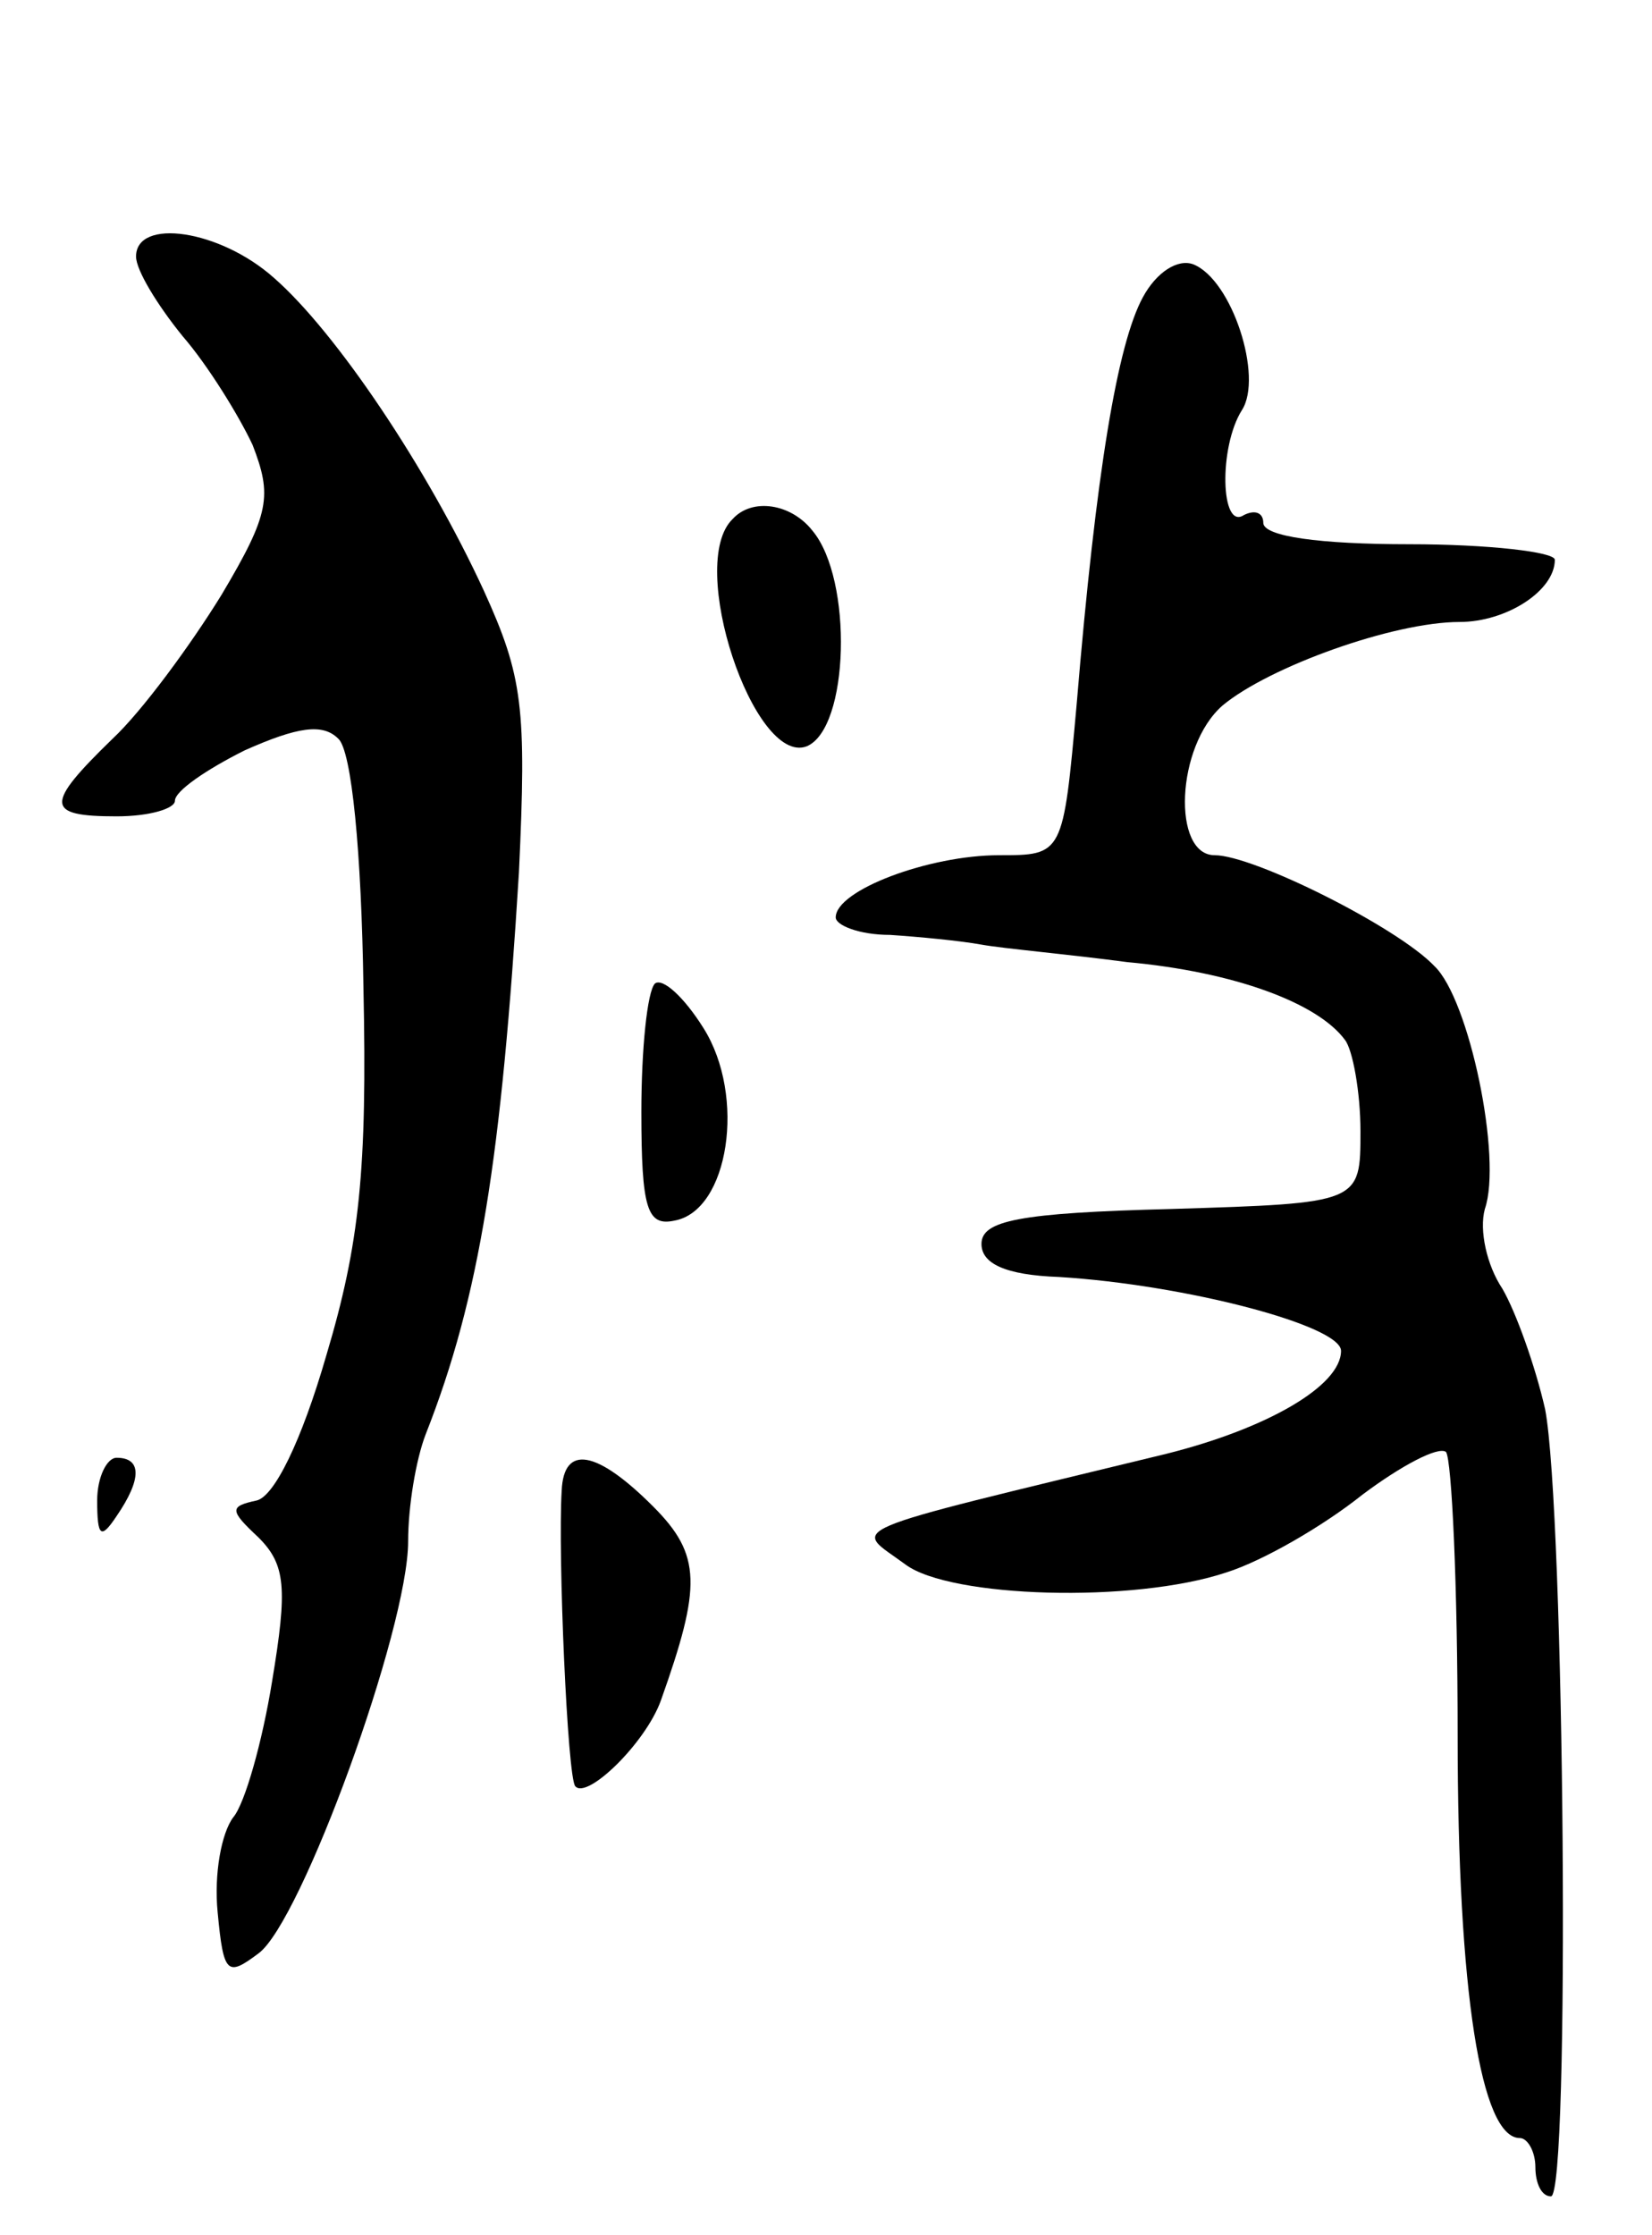 <svg version="1.0" xmlns="http://www.w3.org/2000/svg"
 width="85pt" height="115pt" viewBox="0 0 85 115"
 preserveAspectRatio="xMidYMid meet">
<g transform="translate(0,115) scale(0.1,-0.1)"
fill="#000000" stroke="none">
<path d="M70 1018 c0 -7 11 -25 24 -41 13 -15 29 -41 36 -56 10 -26 9 -35 -16
-77 -16 -26 -41 -60 -56 -74 -35 -34 -35 -40 2 -40 17 0 30 4 30 8 0 5 16 16
36 26 27 12 40 14 48 6 7 -6 12 -59 13 -128 2 -94 -2 -132 -19 -189 -13 -45
-27 -73 -36 -75 -14 -3 -14 -5 1 -19 14 -14 15 -26 7 -74 -5 -31 -14 -63 -20
-70 -6 -8 -10 -29 -8 -49 3 -32 5 -33 21 -21 22 16 77 167 77 212 0 18 4 42 9
55 28 71 39 143 48 289 4 85 2 101 -18 145 -29 63 -76 133 -108 161 -28 25
-71 31 -71 11z"/>
<path d="M588 997 c-13 -24 -24 -89 -34 -209 -7 -78 -7 -78 -40 -78 -36 0 -84
-18 -84 -32 0 -4 12 -9 28 -9 15 -1 36 -3 47 -5 11 -2 45 -5 75 -9 55 -5 98
-21 112 -40 4 -5 8 -27 8 -47 0 -37 0 -37 -97 -40 -79 -2 -98 -6 -98 -18 0
-10 12 -16 40 -17 65 -4 145 -25 145 -38 0 -18 -38 -40 -90 -53 -173 -42 -161
-37 -134 -57 23 -17 117 -20 165 -4 19 6 50 24 70 40 20 15 39 25 43 22 3 -4
6 -69 6 -146 0 -132 12 -207 32 -207 4 0 8 -7 8 -15 0 -8 3 -15 8 -15 10 0 7
353 -3 405 -5 22 -15 50 -22 62 -8 12 -12 30 -9 41 9 26 -8 108 -26 125 -19
20 -93 57 -113 57 -22 0 -20 56 4 77 24 20 88 43 122 43 24 0 49 16 49 32 0 4
-34 8 -75 8 -46 0 -75 4 -75 11 0 5 -4 7 -10 4 -12 -8 -13 35 -1 54 11 17 -5
67 -25 75 -8 3 -19 -4 -26 -17z"/>
<path d="M377 883 c-24 -23 11 -127 38 -117 22 9 24 86 3 111 -11 14 -31 17
-41 6z"/>
<path d="M337 644 c-4 -4 -7 -34 -7 -66 0 -50 3 -59 17 -56 28 5 37 64 15 99
-10 16 -21 26 -25 23z"/>
<path d="M50 378 c0 -19 2 -20 10 -8 13 19 13 30 0 30 -5 0 -10 -10 -10 -22z"/>
<path d="M289 383 c-2 -33 3 -148 7 -152 6 -7 36 22 44 44 21 59 21 75 -4 100
-29 29 -46 32 -47 8z"/>
</g>
</svg>
